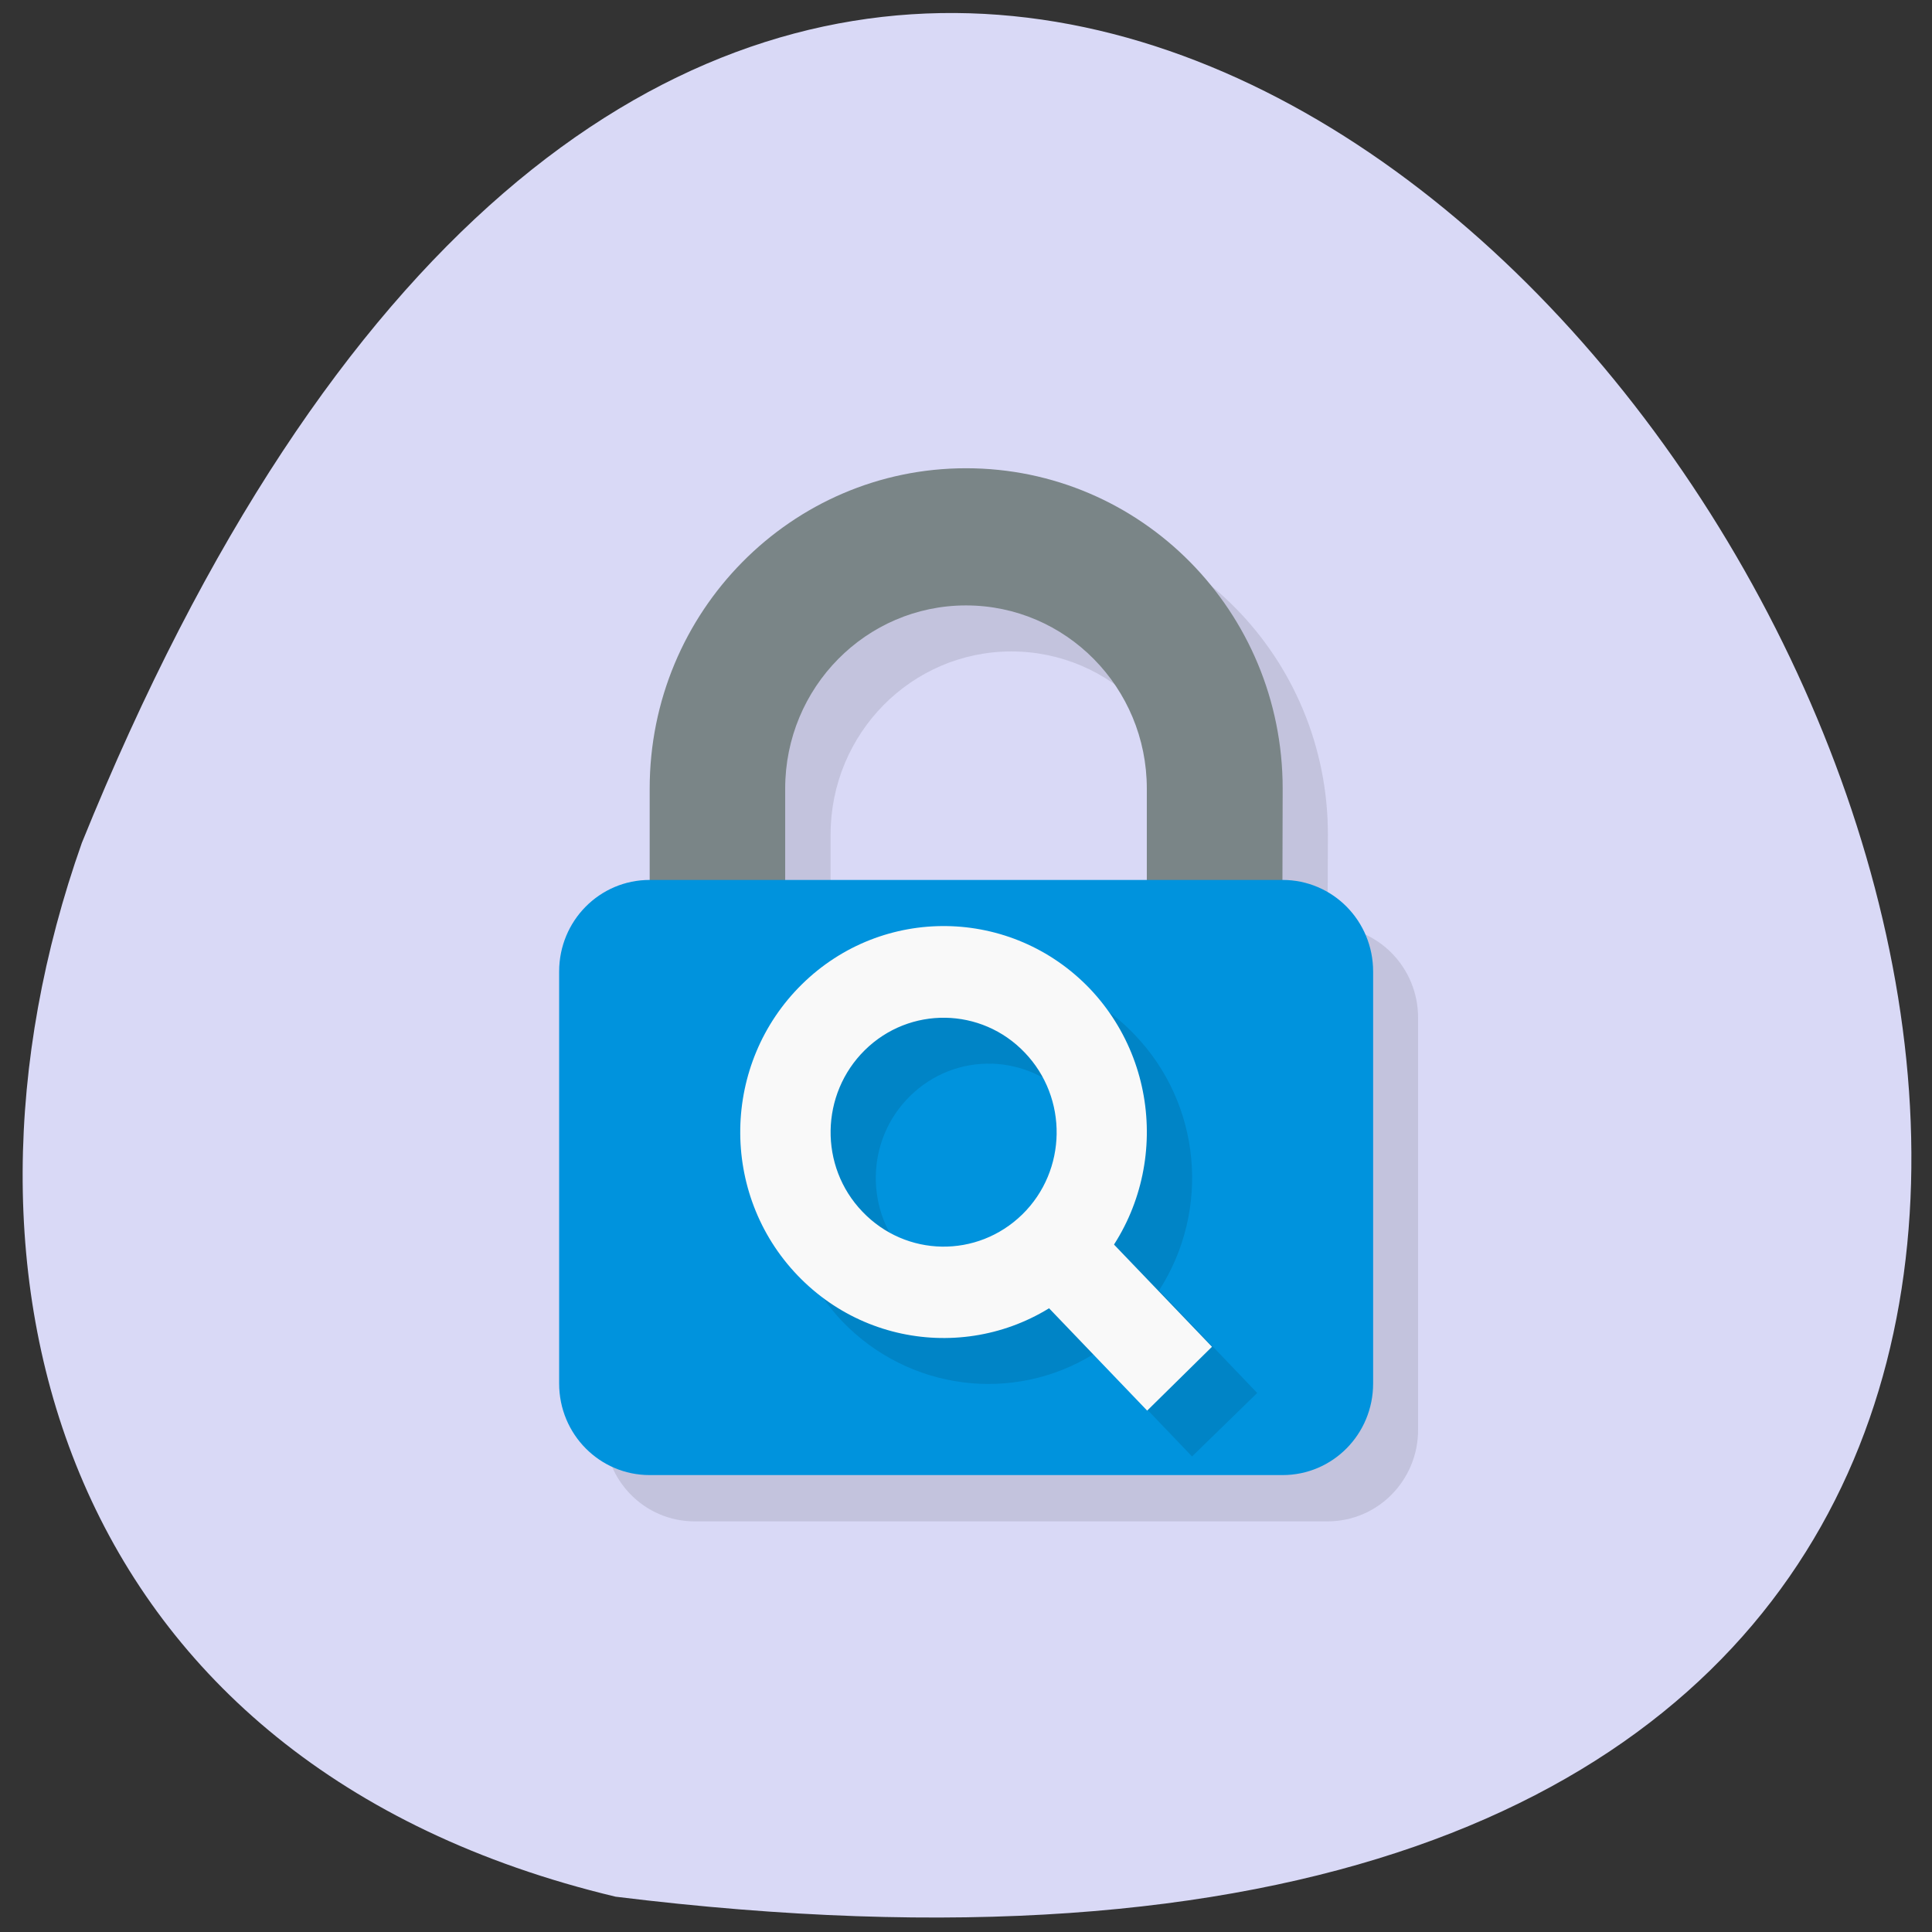 <svg xmlns="http://www.w3.org/2000/svg" viewBox="0 0 22 22"><rect x="0" y="0" width="22" height="22" fill="#333333" stroke="none"/><path d="m 7.01 21.598 c 30.992 3.82 5.305 -40.11 -6.078 -12 c -1.746 4.938 -0.23 10.492 6.078 12" fill="#d9d9f6"/><path d="m 11.516 5.852 c -1.988 0 -3.602 1.637 -3.602 3.652 h -0.004 v 1.043 c -0.57 0 -1.027 0.465 -1.027 1.043 v 4.691 c 0 0.578 0.457 1.043 1.027 1.043 h 7.207 c 0.57 0 1.031 -0.465 1.031 -1.043 v -4.691 c 0 -0.578 -0.461 -1.043 -1.031 -1.043 l 0.004 -1.043 c 0 -2.02 -1.613 -3.652 -3.605 -3.652 m 0 1.566 c 1.137 0 2.059 0.934 2.059 2.086 v 1.043 h -4.117 v -1.043 c 0 -1.152 0.922 -2.086 2.059 -2.086" fill-opacity="0.102"/><path d="m 11 5.332 c -1.988 0 -3.602 1.633 -3.602 3.648 v 1.566 h 1.543 v -1.566 c 0 -1.152 0.922 -2.086 2.059 -2.086 c 1.137 0 2.059 0.934 2.059 2.086 v 1.566 h 1.543 l 0.004 -1.566 c 0 -2.02 -1.613 -3.648 -3.605 -3.648" fill="#7a8587"/><path d="m 7.398 10.02 h 7.207 c 0.57 0 1.031 0.465 1.031 1.043 v 4.691 c 0 0.578 -0.461 1.043 -1.031 1.043 h -7.207 c -0.57 0 -1.031 -0.465 -1.031 -1.043 v -4.691 c 0 -0.578 0.461 -1.043 1.031 -1.043" fill="#0093dd"/><path d="m 11.262 11.07 c -0.602 0 -1.18 0.238 -1.613 0.66 c -0.918 0.902 -0.941 2.387 -0.055 3.32 c 0.754 0.781 1.941 0.938 2.863 0.367 l 1.117 1.168 l 0.742 -0.723 l -1.117 -1.168 c 0.59 -0.918 0.477 -2.125 -0.277 -2.91 c -0.434 -0.457 -1.035 -0.715 -1.66 -0.715 m 0.035 1.043 c 0.336 0.012 0.652 0.152 0.887 0.395 c 0.496 0.516 0.48 1.344 -0.027 1.844 c -0.512 0.5 -1.328 0.488 -1.82 -0.027 c -0.496 -0.52 -0.484 -1.344 0.027 -1.844 c 0.25 -0.246 0.586 -0.379 0.934 -0.367" fill-opacity="0.102"/><g fill="#f9f9f9"><path d="m 12.41 11.258 c -0.891 -0.93 -2.359 -0.953 -3.277 -0.051 c -0.918 0.902 -0.941 2.387 -0.051 3.316 c 0.891 0.93 2.355 0.953 3.273 0.055 c 0.918 -0.902 0.941 -2.387 0.055 -3.32 m -0.742 0.727 c 0.496 0.516 0.484 1.344 -0.027 1.844 c -0.512 0.5 -1.324 0.488 -1.82 -0.031 c -0.496 -0.516 -0.48 -1.34 0.027 -1.84 c 0.512 -0.504 1.328 -0.488 1.82 0.027"/><path d="m 12.367 13.84 l 1.434 1.496 l -0.738 0.727 l -1.434 -1.496"/></g></svg>